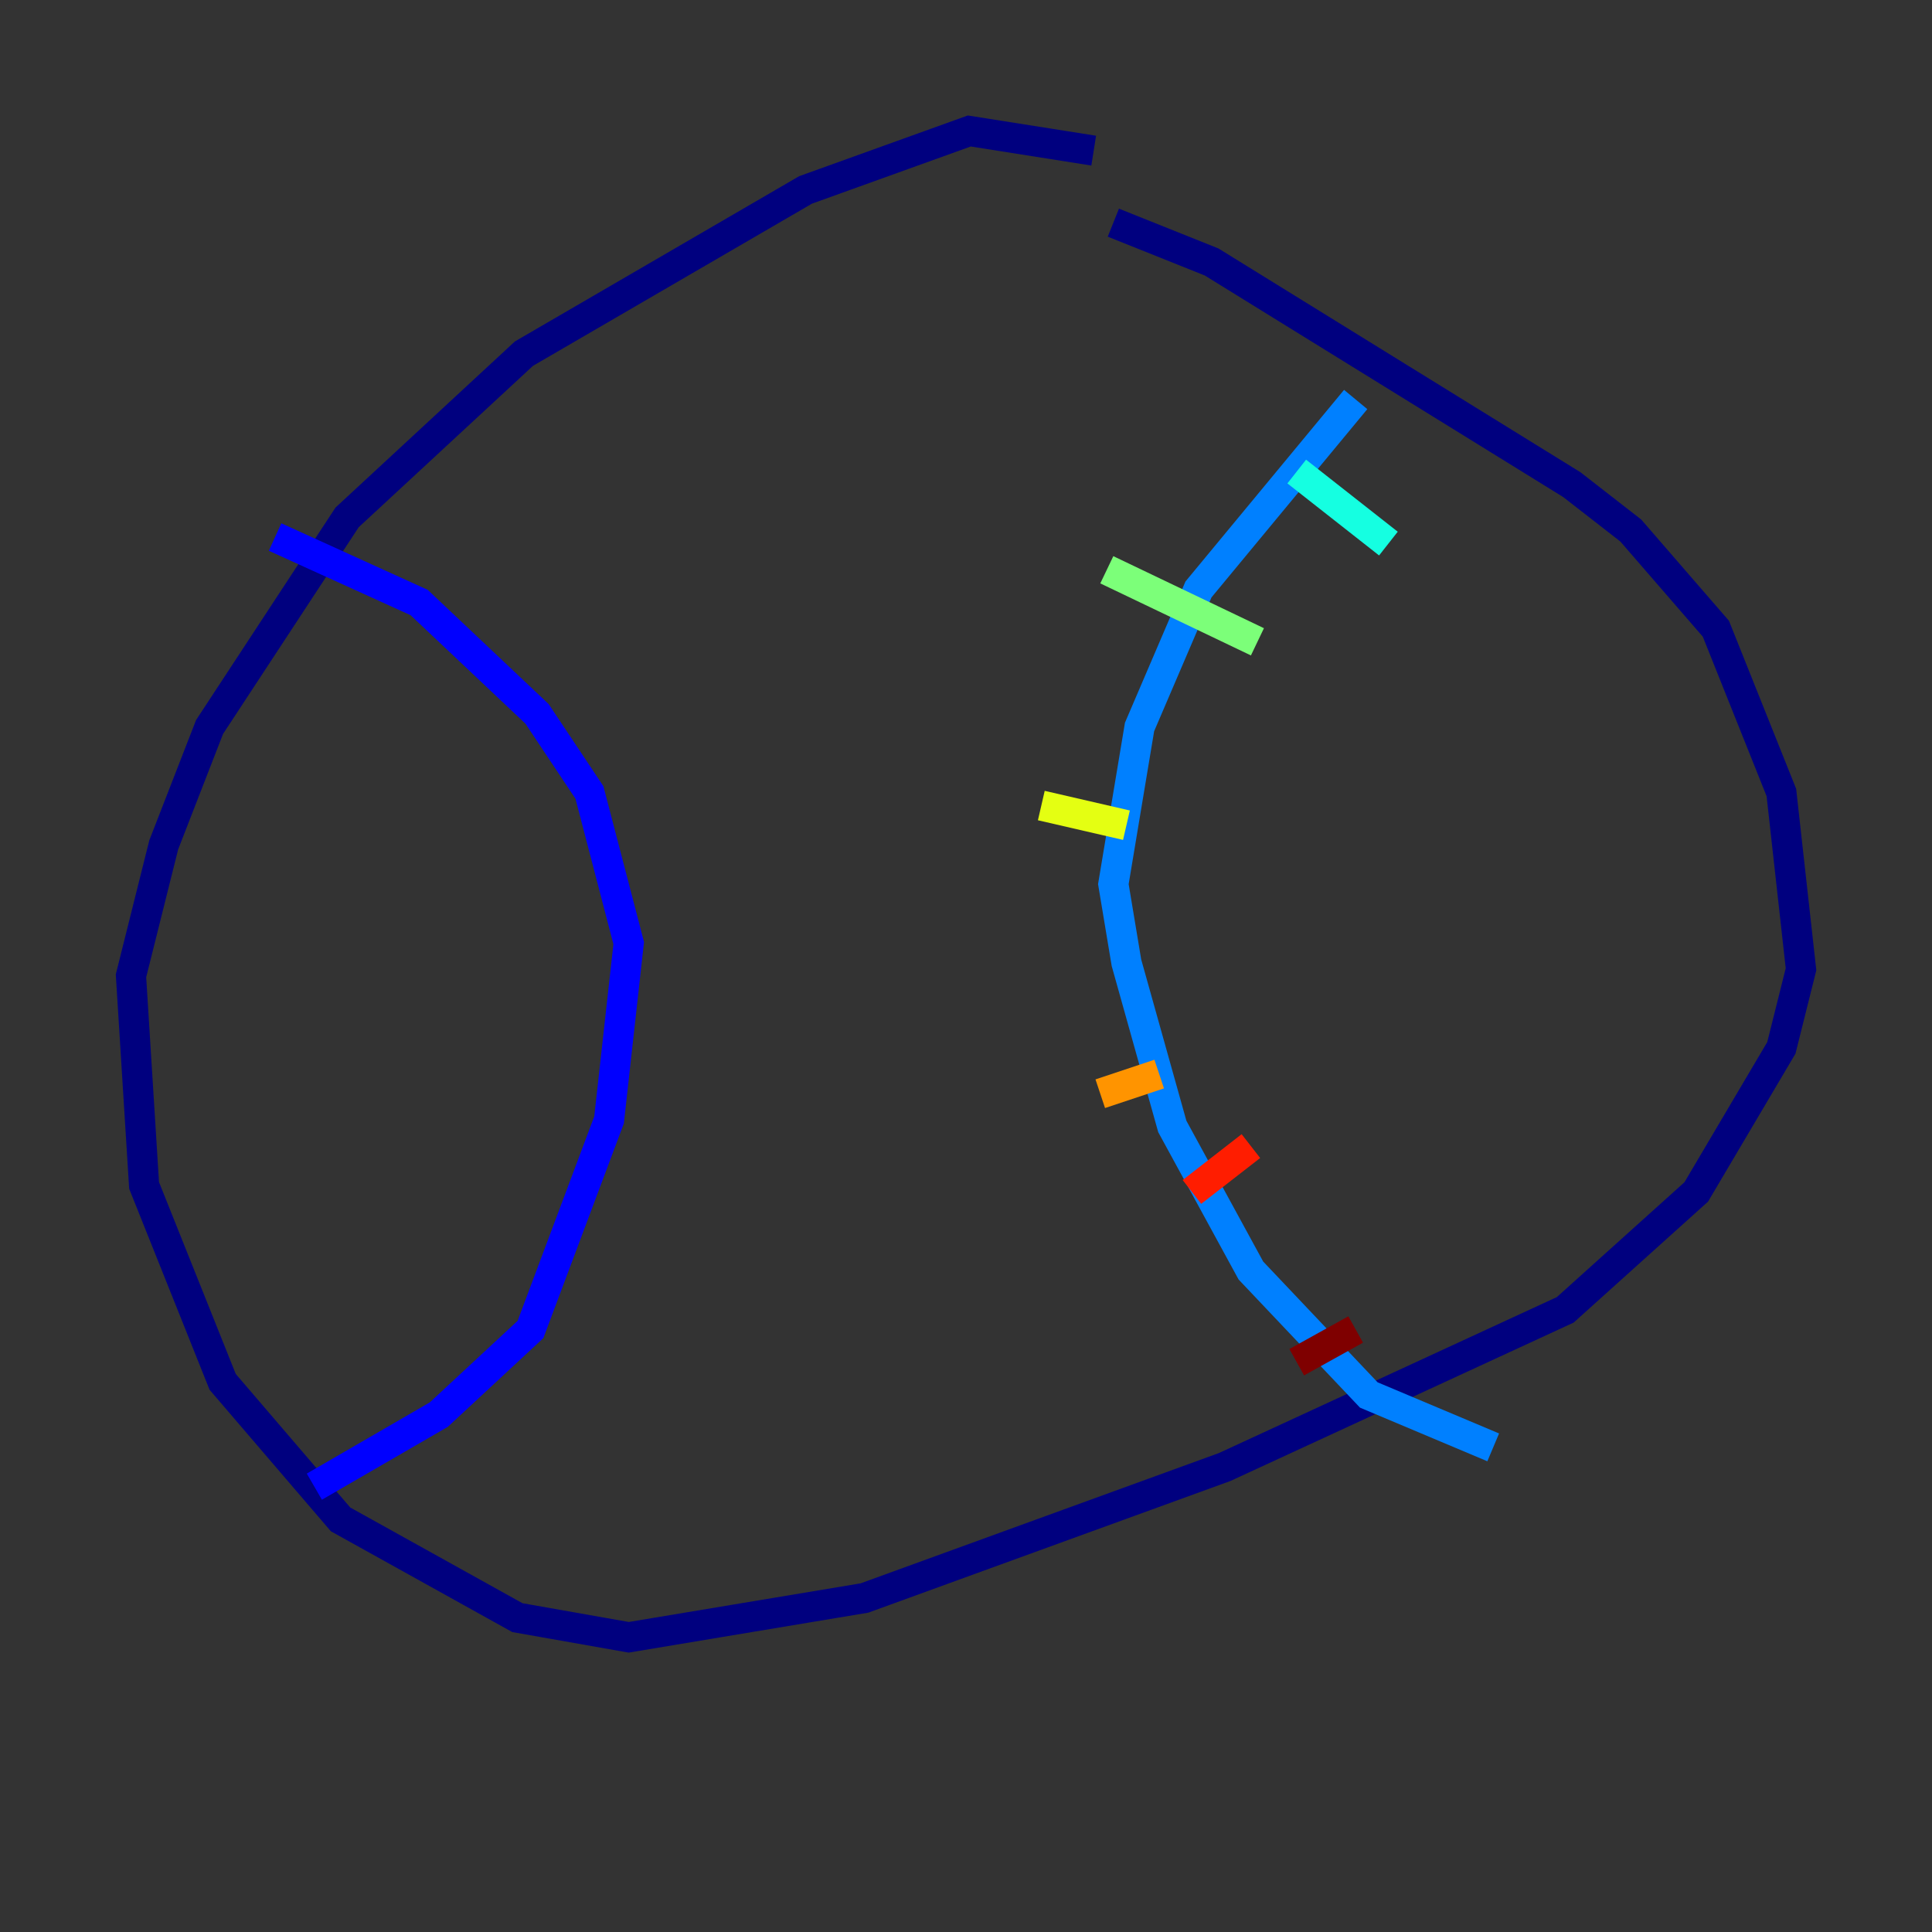 <?xml version="1.0" encoding="utf-8" ?>
<svg baseProfile="tiny" height="128" version="1.2" viewBox="0,0,128,128" width="128" xmlns="http://www.w3.org/2000/svg" xmlns:ev="http://www.w3.org/2001/xml-events" xmlns:xlink="http://www.w3.org/1999/xlink"><rect x="0" y="0" width="128" height="128" fill="#333333" stroke="none"/><defs /><polyline fill="none" points="72.461,9.98 64.217,8.678 53.37,12.583 34.712,23.43 22.997,34.278 13.885,48.163 10.848,55.973 8.678,64.651 9.546,78.536 14.752,91.552 22.563,100.664 34.278,107.173 41.654,108.475 57.275,105.871 81.139,97.193 103.702,86.78 112.38,78.969 118.02,69.424 119.322,64.217 118.02,52.502 113.681,41.654 108.041,35.146 104.136,32.108 80.271,17.356 73.763,14.752" stroke="#00007f" stroke-width="2" /><polyline fill="none" points="18.224,35.58 27.77,39.919 35.58,47.295 39.051,52.502 41.654,62.481 40.352,74.197 35.146,88.081 29.071,93.722 20.827,98.495" stroke="#0000ff" stroke-width="2" /><polyline fill="none" points="89.817,26.468 79.403,39.051 75.498,48.163 73.763,58.576 74.63,63.783 77.668,74.63 82.875,84.176 90.685,92.42 98.929,95.891" stroke="#0080ff" stroke-width="2" /><polyline fill="none" points="85.912,31.241 91.986,36.014" stroke="#15ffe1" stroke-width="2" /><polyline fill="none" points="73.329,37.749 83.308,42.522" stroke="#7cff79" stroke-width="2" /><polyline fill="none" points="68.99,53.37 74.63,54.671" stroke="#e4ff12" stroke-width="2" /><polyline fill="none" points="72.895,72.461 76.8,71.159" stroke="#ff9400" stroke-width="2" /><polyline fill="none" points="78.969,78.969 82.875,75.932" stroke="#ff1d00" stroke-width="2" /><polyline fill="none" points="85.912,90.251 89.817,88.081" stroke="#7f0000" stroke-width="2" /></svg>